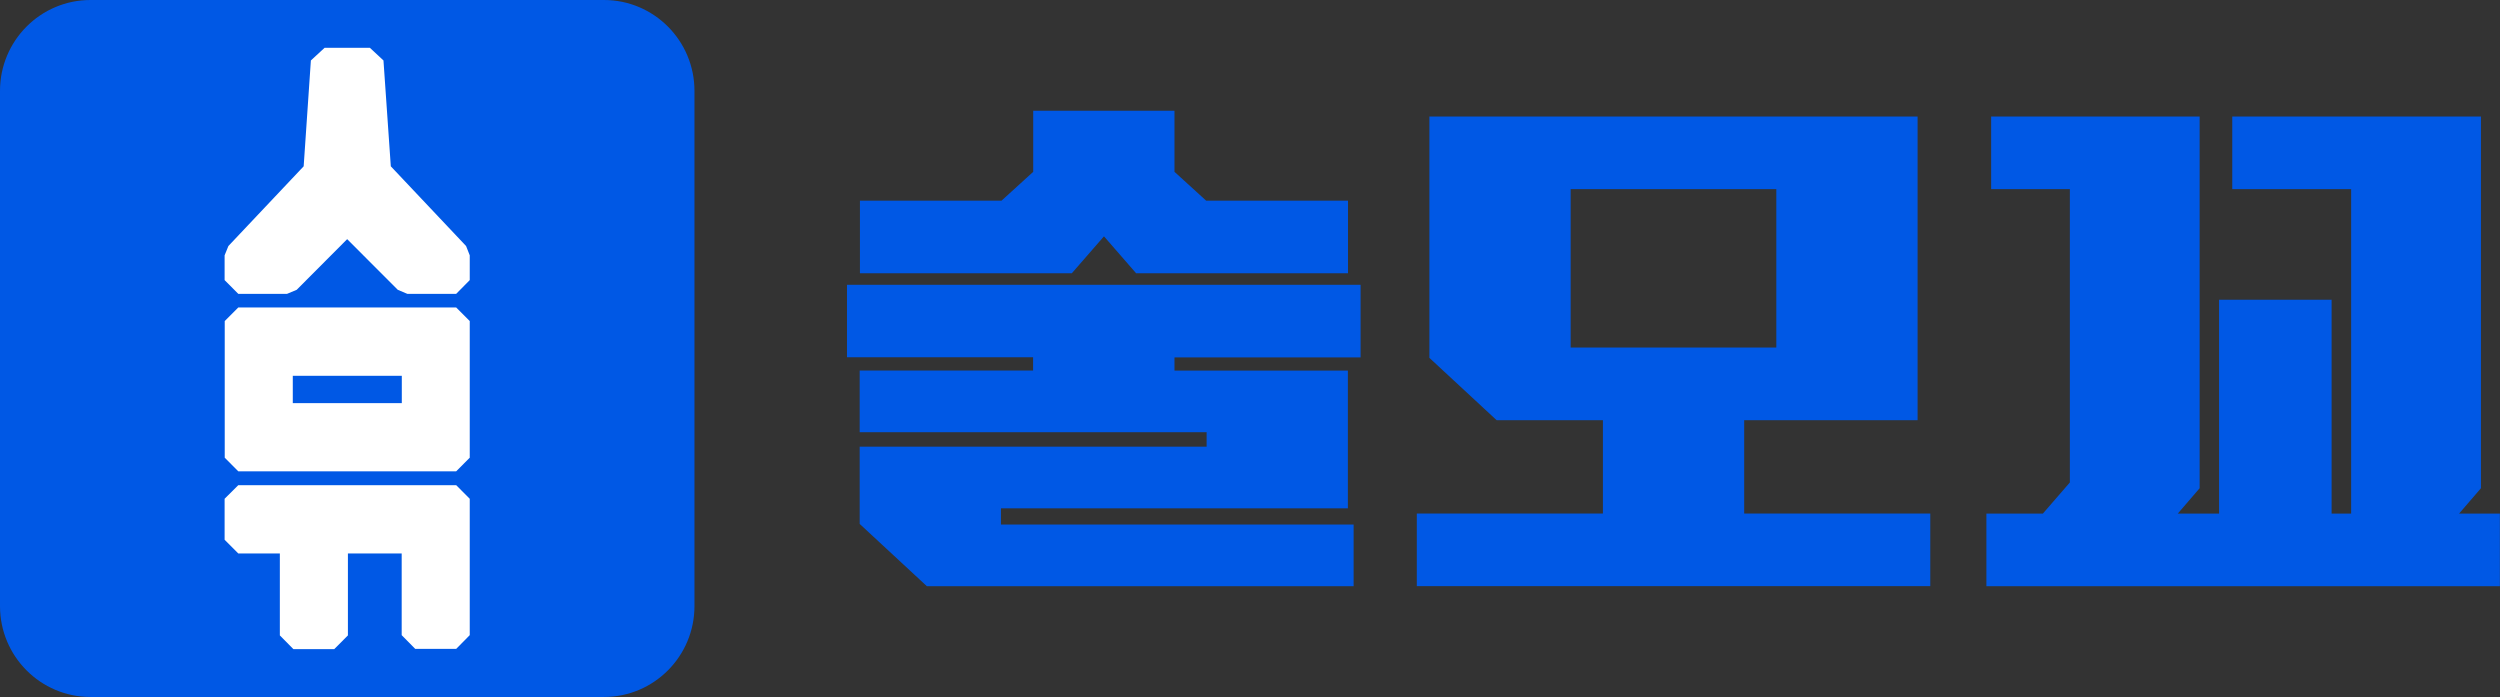 <svg width="165" height="46" viewBox="0 0 165 46" fill="none" xmlns="http://www.w3.org/2000/svg">
<rect x="0" y="0" width="165" height="46" fill="#333333" stroke="none"/>
<path d="M39.859 0H5.976C2.676 0 0 2.685 0 5.998V40.002C0 43.315 2.676 46 5.976 46H39.859C43.159 46 45.835 43.315 45.835 40.002V5.998C45.835 2.685 43.159 0 39.859 0Z" fill="#0058E5"/>
<path d="M30.108 32.021H15.727L14.824 32.919V35.623L15.727 36.529H18.47V41.937L19.365 42.843H22.059L22.962 41.937V36.529H26.511V41.92L27.406 42.827H30.108L31.003 41.92V32.919L30.108 32.021Z" fill="white"/>
<path d="M30.108 20.293H15.727L14.832 21.191V30.208L15.727 31.107H30.108L31.003 30.208V21.191L30.108 20.293ZM19.324 26.606V24.801H26.519V26.606H19.324Z" fill="white"/>
<path d="M30.761 16.237L25.793 10.976L25.309 3.99L24.414 3.157H21.421L20.518 3.99L20.042 10.976L15.074 16.237L14.824 16.852V18.487L15.727 19.394H18.945L19.582 19.127L22.913 15.784L26.253 19.127L26.882 19.394H30.108L31.003 18.487V16.852L30.761 16.237Z" fill="white"/>
<path d="M55.909 18.795H89.799V23.587H77.516V24.461H88.96V33.551H66.063V34.619H89.339V38.691H61.175L56.739 34.579V29.479H79.637V28.524H56.739V24.453H68.184V23.579H55.901V18.787L55.909 18.795ZM56.739 13.242H66.103L68.192 11.34V7.309H77.516V11.34L79.605 13.242H88.968V18.034H74.983L72.862 15.598L70.741 18.034H56.756V13.242H56.739Z" fill="#0058E5"/>
<path d="M126.561 27.731H115.116V33.891H127.399V38.683H93.509V33.891H105.792V27.731H98.776L94.34 23.619V7.689H126.561V27.739V27.731ZM103.663 22.939H117.237V12.481H103.663V22.939Z" fill="#0058E5"/>
<path d="M131.11 33.899H134.828L136.61 31.843V12.481H131.416V7.689H145.176V32.223L143.732 33.899H146.458V19.782H153.886V33.899H155.176V12.481H147.329V7.689H163.742V32.223L162.298 33.899H164.992V38.691H131.102V33.899H131.11Z" fill="#0058E5"/>
</svg>
